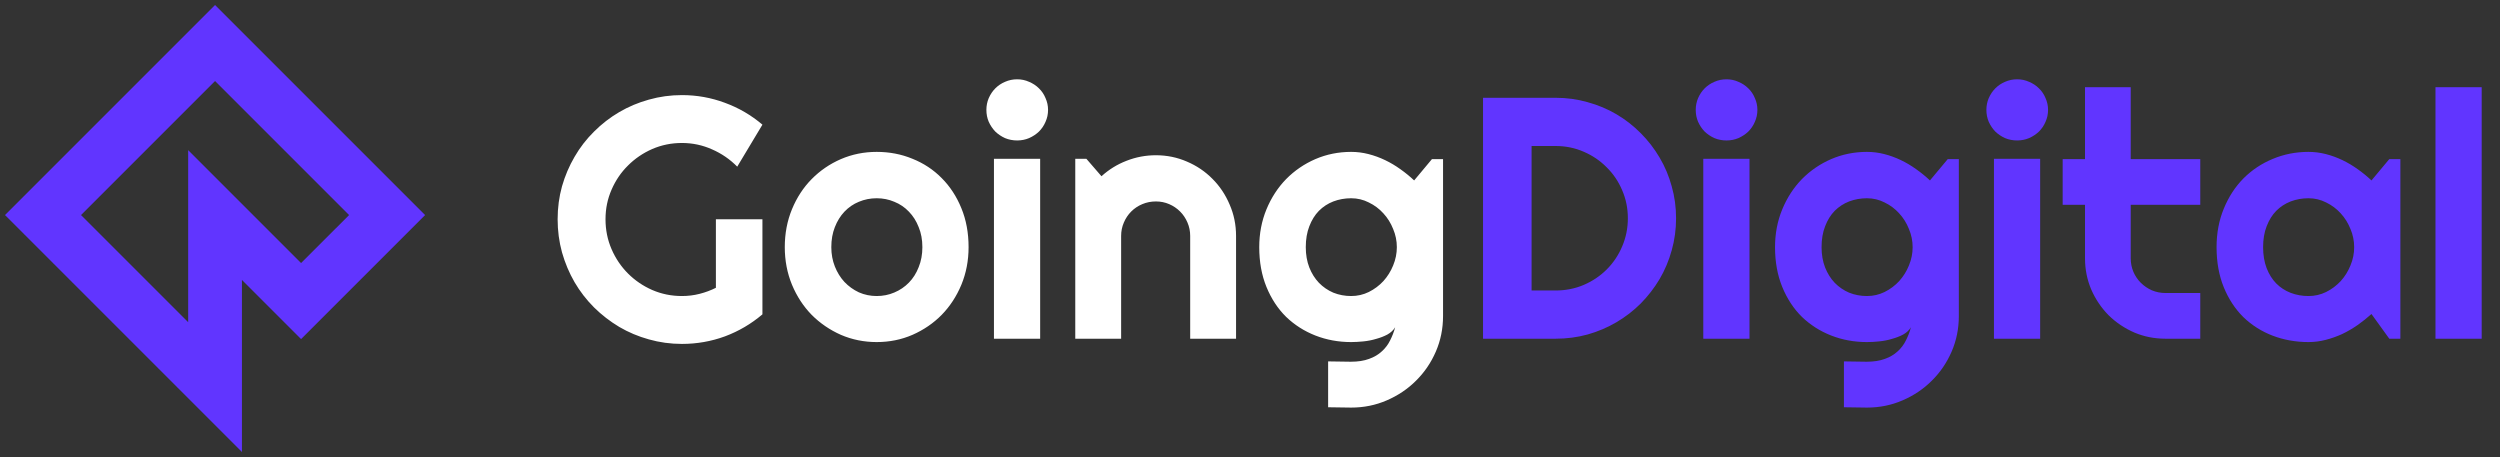 <svg width="465" height="85" viewBox="0 0 465 85" fill="none" xmlns="http://www.w3.org/2000/svg">
<rect x="0" y="0" width="465" height="85" fill="#333333" stroke="none"/>
<path d="M40 8L72 40L56 56L40 40V72L8 40L40 8Z" stroke="#6135FF" stroke-width="10"/>
<path d="M141.812 58.469C139.729 60.24 137.406 61.604 134.844 62.562C132.281 63.5 129.615 63.969 126.844 63.969C124.719 63.969 122.667 63.688 120.688 63.125C118.729 62.583 116.896 61.812 115.188 60.812C113.479 59.792 111.917 58.583 110.5 57.188C109.083 55.771 107.875 54.208 106.875 52.5C105.875 50.771 105.094 48.917 104.531 46.938C103.99 44.958 103.719 42.906 103.719 40.781C103.719 38.656 103.99 36.615 104.531 34.656C105.094 32.698 105.875 30.865 106.875 29.156C107.875 27.427 109.083 25.865 110.5 24.469C111.917 23.052 113.479 21.844 115.188 20.844C116.896 19.844 118.729 19.073 120.688 18.531C122.667 17.969 124.719 17.688 126.844 17.688C129.615 17.688 132.281 18.167 134.844 19.125C137.406 20.062 139.729 21.417 141.812 23.188L137.125 31C135.771 29.625 134.208 28.552 132.438 27.781C130.667 26.99 128.802 26.594 126.844 26.594C124.885 26.594 123.042 26.969 121.312 27.719C119.604 28.469 118.104 29.49 116.812 30.781C115.521 32.052 114.5 33.552 113.75 35.281C113 36.99 112.625 38.823 112.625 40.781C112.625 42.76 113 44.615 113.75 46.344C114.5 48.073 115.521 49.583 116.812 50.875C118.104 52.167 119.604 53.188 121.312 53.938C123.042 54.688 124.885 55.062 126.844 55.062C127.969 55.062 129.062 54.927 130.125 54.656C131.188 54.385 132.198 54.01 133.156 53.531V40.781H141.812V58.469ZM180.156 45.969C180.156 48.469 179.708 50.802 178.812 52.969C177.917 55.115 176.698 56.979 175.156 58.562C173.615 60.125 171.802 61.365 169.719 62.281C167.656 63.177 165.438 63.625 163.062 63.625C160.708 63.625 158.49 63.177 156.406 62.281C154.344 61.365 152.531 60.125 150.969 58.562C149.427 56.979 148.208 55.115 147.312 52.969C146.417 50.802 145.969 48.469 145.969 45.969C145.969 43.427 146.417 41.073 147.312 38.906C148.208 36.74 149.427 34.875 150.969 33.312C152.531 31.729 154.344 30.49 156.406 29.594C158.49 28.698 160.708 28.25 163.062 28.25C165.438 28.25 167.656 28.677 169.719 29.531C171.802 30.365 173.615 31.562 175.156 33.125C176.698 34.667 177.917 36.531 178.812 38.719C179.708 40.885 180.156 43.302 180.156 45.969ZM171.562 45.969C171.562 44.594 171.333 43.354 170.875 42.25C170.438 41.125 169.833 40.167 169.062 39.375C168.292 38.562 167.385 37.948 166.344 37.531C165.323 37.094 164.229 36.875 163.062 36.875C161.896 36.875 160.792 37.094 159.75 37.531C158.729 37.948 157.833 38.562 157.062 39.375C156.312 40.167 155.719 41.125 155.281 42.25C154.844 43.354 154.625 44.594 154.625 45.969C154.625 47.26 154.844 48.458 155.281 49.562C155.719 50.667 156.312 51.625 157.062 52.438C157.833 53.25 158.729 53.896 159.75 54.375C160.792 54.833 161.896 55.062 163.062 55.062C164.229 55.062 165.323 54.844 166.344 54.406C167.385 53.969 168.292 53.354 169.062 52.562C169.833 51.771 170.438 50.812 170.875 49.688C171.333 48.562 171.562 47.323 171.562 45.969ZM194.938 20.438C194.938 21.229 194.781 21.969 194.469 22.656C194.177 23.344 193.771 23.948 193.25 24.469C192.729 24.969 192.115 25.375 191.406 25.688C190.719 25.979 189.979 26.125 189.188 26.125C188.396 26.125 187.646 25.979 186.938 25.688C186.25 25.375 185.646 24.969 185.125 24.469C184.625 23.948 184.219 23.344 183.906 22.656C183.615 21.969 183.469 21.229 183.469 20.438C183.469 19.667 183.615 18.938 183.906 18.25C184.219 17.542 184.625 16.938 185.125 16.438C185.646 15.917 186.25 15.51 186.938 15.219C187.646 14.906 188.396 14.75 189.188 14.75C189.979 14.75 190.719 14.906 191.406 15.219C192.115 15.51 192.729 15.917 193.25 16.438C193.771 16.938 194.177 17.542 194.469 18.25C194.781 18.938 194.938 19.667 194.938 20.438ZM193.469 63H184.875V29.531H193.469V63ZM208.531 63H200V29.531H202.062L204.875 32.781C206.25 31.531 207.802 30.573 209.531 29.906C211.281 29.219 213.104 28.875 215 28.875C217.042 28.875 218.969 29.271 220.781 30.062C222.594 30.833 224.177 31.906 225.531 33.281C226.885 34.635 227.948 36.229 228.719 38.062C229.51 39.875 229.906 41.812 229.906 43.875V63H221.375V43.875C221.375 43 221.208 42.177 220.875 41.406C220.542 40.615 220.083 39.927 219.5 39.344C218.917 38.76 218.24 38.302 217.469 37.969C216.698 37.635 215.875 37.469 215 37.469C214.104 37.469 213.26 37.635 212.469 37.969C211.677 38.302 210.99 38.76 210.406 39.344C209.823 39.927 209.365 40.615 209.031 41.406C208.698 42.177 208.531 43 208.531 43.875V63ZM259.812 45.969C259.812 44.802 259.583 43.677 259.125 42.594C258.688 41.49 258.083 40.521 257.312 39.688C256.542 38.833 255.635 38.156 254.594 37.656C253.573 37.135 252.479 36.875 251.312 36.875C250.146 36.875 249.042 37.073 248 37.469C246.979 37.865 246.083 38.448 245.312 39.219C244.562 39.99 243.969 40.948 243.531 42.094C243.094 43.219 242.875 44.51 242.875 45.969C242.875 47.365 243.094 48.625 243.531 49.75C243.969 50.854 244.562 51.802 245.312 52.594C246.083 53.385 246.979 54 248 54.438C249.042 54.854 250.146 55.062 251.312 55.062C252.479 55.062 253.573 54.812 254.594 54.312C255.635 53.792 256.542 53.115 257.312 52.281C258.083 51.427 258.688 50.458 259.125 49.375C259.583 48.271 259.812 47.135 259.812 45.969ZM268.406 58.781C268.406 61.135 267.958 63.344 267.062 65.406C266.167 67.469 264.938 69.271 263.375 70.812C261.833 72.354 260.021 73.573 257.938 74.469C255.875 75.365 253.667 75.812 251.312 75.812L247.031 75.75V67.219L251.25 67.281C252.583 67.281 253.719 67.104 254.656 66.75C255.594 66.417 256.385 65.948 257.031 65.344C257.677 64.76 258.188 64.083 258.562 63.312C258.958 62.542 259.271 61.729 259.5 60.875C259.167 61.417 258.688 61.865 258.062 62.219C257.438 62.552 256.74 62.823 255.969 63.031C255.219 63.26 254.427 63.417 253.594 63.5C252.781 63.583 252.021 63.625 251.312 63.625C248.958 63.625 246.74 63.219 244.656 62.406C242.594 61.594 240.781 60.438 239.219 58.938C237.677 57.417 236.458 55.562 235.562 53.375C234.667 51.188 234.219 48.719 234.219 45.969C234.219 43.448 234.667 41.104 235.562 38.938C236.458 36.771 237.677 34.896 239.219 33.312C240.781 31.729 242.594 30.49 244.656 29.594C246.74 28.698 248.958 28.25 251.312 28.25C252.396 28.25 253.469 28.385 254.531 28.656C255.594 28.927 256.625 29.302 257.625 29.781C258.625 30.26 259.573 30.823 260.469 31.469C261.385 32.115 262.24 32.812 263.031 33.562L266.344 29.594H268.406V58.781Z" fill="white"/>
<path d="M311.75 40.594C311.75 42.656 311.479 44.646 310.938 46.562C310.417 48.458 309.667 50.24 308.688 51.906C307.708 53.552 306.542 55.062 305.188 56.438C303.833 57.792 302.323 58.958 300.656 59.938C298.99 60.917 297.198 61.677 295.281 62.219C293.385 62.74 291.406 63 289.344 63H275.844V18.188H289.344C291.406 18.188 293.385 18.458 295.281 19C297.198 19.521 298.99 20.271 300.656 21.25C302.323 22.229 303.833 23.406 305.188 24.781C306.542 26.135 307.708 27.646 308.688 29.312C309.667 30.958 310.417 32.74 310.938 34.656C311.479 36.552 311.75 38.531 311.75 40.594ZM302.781 40.594C302.781 38.74 302.427 37 301.719 35.375C301.031 33.75 300.073 32.333 298.844 31.125C297.635 29.896 296.208 28.927 294.562 28.219C292.938 27.51 291.198 27.156 289.344 27.156H284.875V54.031H289.344C291.198 54.031 292.938 53.688 294.562 53C296.208 52.292 297.635 51.333 298.844 50.125C300.073 48.896 301.031 47.469 301.719 45.844C302.427 44.198 302.781 42.448 302.781 40.594ZM326.875 20.438C326.875 21.229 326.719 21.969 326.406 22.656C326.115 23.344 325.708 23.948 325.188 24.469C324.667 24.969 324.052 25.375 323.344 25.688C322.656 25.979 321.917 26.125 321.125 26.125C320.333 26.125 319.583 25.979 318.875 25.688C318.188 25.375 317.583 24.969 317.062 24.469C316.562 23.948 316.156 23.344 315.844 22.656C315.552 21.969 315.406 21.229 315.406 20.438C315.406 19.667 315.552 18.938 315.844 18.25C316.156 17.542 316.562 16.938 317.062 16.438C317.583 15.917 318.188 15.51 318.875 15.219C319.583 14.906 320.333 14.75 321.125 14.75C321.917 14.75 322.656 14.906 323.344 15.219C324.052 15.51 324.667 15.917 325.188 16.438C325.708 16.938 326.115 17.542 326.406 18.25C326.719 18.938 326.875 19.667 326.875 20.438ZM325.406 63H316.812V29.531H325.406V63ZM355.75 45.969C355.75 44.802 355.521 43.677 355.062 42.594C354.625 41.49 354.021 40.521 353.25 39.688C352.479 38.833 351.573 38.156 350.531 37.656C349.51 37.135 348.417 36.875 347.25 36.875C346.083 36.875 344.979 37.073 343.938 37.469C342.917 37.865 342.021 38.448 341.25 39.219C340.5 39.99 339.906 40.948 339.469 42.094C339.031 43.219 338.812 44.51 338.812 45.969C338.812 47.365 339.031 48.625 339.469 49.75C339.906 50.854 340.5 51.802 341.25 52.594C342.021 53.385 342.917 54 343.938 54.438C344.979 54.854 346.083 55.062 347.25 55.062C348.417 55.062 349.51 54.812 350.531 54.312C351.573 53.792 352.479 53.115 353.25 52.281C354.021 51.427 354.625 50.458 355.062 49.375C355.521 48.271 355.75 47.135 355.75 45.969ZM364.344 58.781C364.344 61.135 363.896 63.344 363 65.406C362.104 67.469 360.875 69.271 359.312 70.812C357.771 72.354 355.958 73.573 353.875 74.469C351.812 75.365 349.604 75.812 347.25 75.812L342.969 75.75V67.219L347.188 67.281C348.521 67.281 349.656 67.104 350.594 66.75C351.531 66.417 352.323 65.948 352.969 65.344C353.615 64.76 354.125 64.083 354.5 63.312C354.896 62.542 355.208 61.729 355.438 60.875C355.104 61.417 354.625 61.865 354 62.219C353.375 62.552 352.677 62.823 351.906 63.031C351.156 63.26 350.365 63.417 349.531 63.5C348.719 63.583 347.958 63.625 347.25 63.625C344.896 63.625 342.677 63.219 340.594 62.406C338.531 61.594 336.719 60.438 335.156 58.938C333.615 57.417 332.396 55.562 331.5 53.375C330.604 51.188 330.156 48.719 330.156 45.969C330.156 43.448 330.604 41.104 331.5 38.938C332.396 36.771 333.615 34.896 335.156 33.312C336.719 31.729 338.531 30.49 340.594 29.594C342.677 28.698 344.896 28.25 347.25 28.25C348.333 28.25 349.406 28.385 350.469 28.656C351.531 28.927 352.562 29.302 353.562 29.781C354.562 30.26 355.51 30.823 356.406 31.469C357.323 32.115 358.177 32.812 358.969 33.562L362.281 29.594H364.344V58.781ZM380.938 20.438C380.938 21.229 380.781 21.969 380.469 22.656C380.177 23.344 379.771 23.948 379.25 24.469C378.729 24.969 378.115 25.375 377.406 25.688C376.719 25.979 375.979 26.125 375.188 26.125C374.396 26.125 373.646 25.979 372.938 25.688C372.25 25.375 371.646 24.969 371.125 24.469C370.625 23.948 370.219 23.344 369.906 22.656C369.615 21.969 369.469 21.229 369.469 20.438C369.469 19.667 369.615 18.938 369.906 18.25C370.219 17.542 370.625 16.938 371.125 16.438C371.646 15.917 372.25 15.51 372.938 15.219C373.646 14.906 374.396 14.75 375.188 14.75C375.979 14.75 376.719 14.906 377.406 15.219C378.115 15.51 378.729 15.917 379.25 16.438C379.771 16.938 380.177 17.542 380.469 18.25C380.781 18.938 380.938 19.667 380.938 20.438ZM379.469 63H370.875V29.531H379.469V63ZM402.781 63C400.719 63 398.781 62.615 396.969 61.844C395.156 61.052 393.562 59.979 392.188 58.625C390.833 57.25 389.76 55.656 388.969 53.844C388.198 52.031 387.812 50.094 387.812 48.031V38.094H383.656V29.594H387.812V16.219H396.312V29.594H409.25V38.094H396.312V48.031C396.312 48.927 396.479 49.771 396.812 50.562C397.146 51.333 397.604 52.01 398.188 52.594C398.771 53.177 399.458 53.646 400.25 54C401.042 54.333 401.885 54.5 402.781 54.5H409.25V63H402.781ZM446.469 63H444.406L441.094 58.406C440.281 59.135 439.417 59.823 438.5 60.469C437.604 61.094 436.656 61.646 435.656 62.125C434.656 62.583 433.625 62.948 432.562 63.219C431.521 63.49 430.458 63.625 429.375 63.625C427.021 63.625 424.802 63.229 422.719 62.438C420.656 61.646 418.844 60.5 417.281 59C415.74 57.479 414.521 55.625 413.625 53.438C412.729 51.25 412.281 48.76 412.281 45.969C412.281 43.365 412.729 40.979 413.625 38.812C414.521 36.625 415.74 34.75 417.281 33.188C418.844 31.625 420.656 30.417 422.719 29.562C424.802 28.688 427.021 28.25 429.375 28.25C430.458 28.25 431.531 28.385 432.594 28.656C433.656 28.927 434.688 29.302 435.688 29.781C436.688 30.26 437.635 30.823 438.531 31.469C439.448 32.115 440.302 32.812 441.094 33.562L444.406 29.594H446.469V63ZM437.875 45.969C437.875 44.802 437.646 43.677 437.188 42.594C436.75 41.49 436.146 40.521 435.375 39.688C434.604 38.833 433.698 38.156 432.656 37.656C431.635 37.135 430.542 36.875 429.375 36.875C428.208 36.875 427.104 37.073 426.062 37.469C425.042 37.865 424.146 38.448 423.375 39.219C422.625 39.99 422.031 40.948 421.594 42.094C421.156 43.219 420.938 44.51 420.938 45.969C420.938 47.427 421.156 48.729 421.594 49.875C422.031 51 422.625 51.948 423.375 52.719C424.146 53.49 425.042 54.073 426.062 54.469C427.104 54.865 428.208 55.062 429.375 55.062C430.542 55.062 431.635 54.812 432.656 54.312C433.698 53.792 434.604 53.115 435.375 52.281C436.146 51.427 436.75 50.458 437.188 49.375C437.646 48.271 437.875 47.135 437.875 45.969ZM461.594 63H453V16.219H461.594V63Z" fill="#6135FF"/>
</svg>
